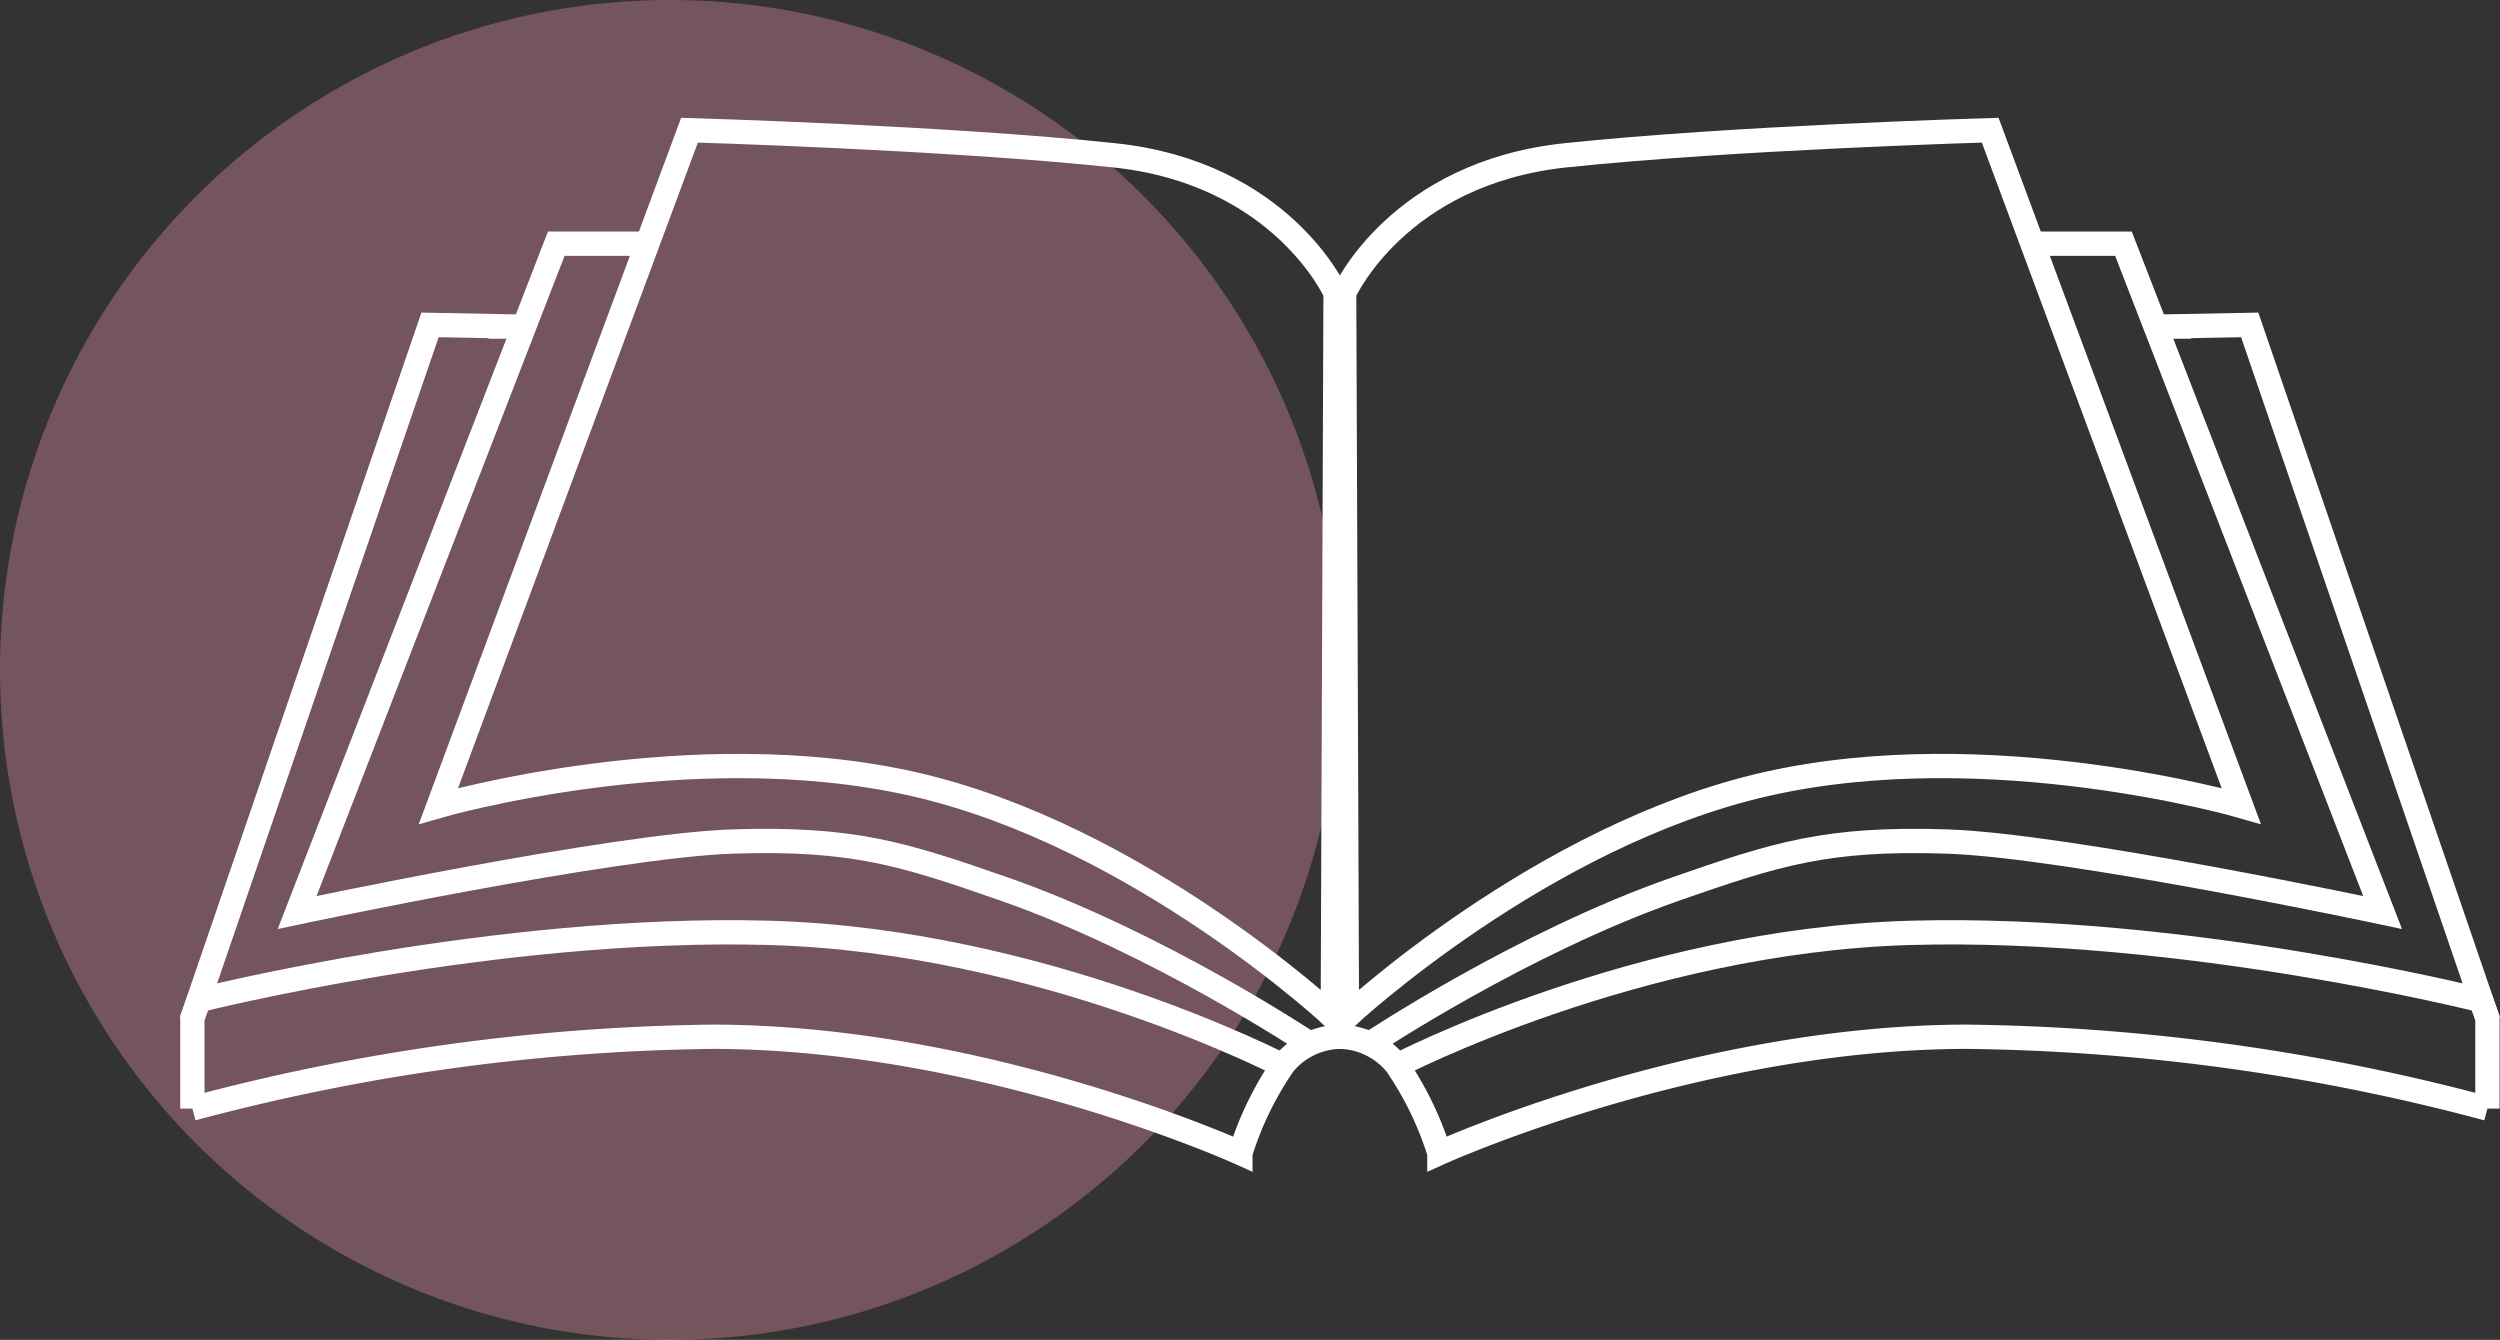 <svg id="pink-book" xmlns="http://www.w3.org/2000/svg" width="205.904" height="110.354" viewBox="0 0 205.904 110.354">
  <rect x="0" y="0" width="205.904" height="110.354" fill="#333333" stroke="none"/>
  <circle id="Ellipse_182" data-name="Ellipse 182" cx="55.177" cy="55.177" r="55.177" fill="#ee92ad" opacity="0.35"/>
  <g id="Group_210" data-name="Group 210" transform="translate(15.839 10.721)">
    <g id="Group_187" data-name="Group 187" transform="translate(0)">
      <g id="Group_173" data-name="Group 173">
        <path id="Path_350" data-name="Path 350" d="M609.905,5261.492l.229-59.608s-4.4-9.876-18.235-11.335-34.975-2.069-34.975-2.069l-20.674,55.657s20.7-6,39.17-1.792S609.905,5261.492,609.905,5261.492Z" transform="translate(-515.974 -5188.479)" fill="none" stroke="#fff" stroke-width="2"/>
        <path id="Path_351" data-name="Path 351" d="M554.47,5196.862h-7.317l-21.342,55.084s26.024-5.534,35.913-5.848,14,1.018,22.277,3.9c12.712,4.433,25.216,12.766,25.216,12.766" transform="translate(-517.177 -5187.512)" fill="none" stroke="#fff" stroke-width="2"/>
        <path id="Path_352" data-name="Path 352" d="M553.069,5197h2.621l-7.435-.141-19.07,55.627s24.476-6.185,47.007-5.555,42.374,10.979,42.374,10.979" transform="translate(-528.677 -5180.821)" fill="none" stroke="#fff" stroke-width="2"/>
        <path id="Path_353" data-name="Path 353" d="M519.7,5251.327c-.14.406-.61,1.724-.61,1.724v7.433a172.979,172.979,0,0,1,42.865-5.918c22.41.024,43.454,9.577,43.454,9.577a27.219,27.219,0,0,1,3.545-7.3,6.182,6.182,0,0,1,4.961-2.276" transform="translate(-519.085 -5179.899)" fill="none" stroke="#fff" stroke-width="2"/>
      </g>
    </g>
    <g id="Group_211" data-name="Group 211" transform="translate(94.204)">
      <g id="Group_173-2" data-name="Group 173">
        <path id="Path_350-2" data-name="Path 350" d="M536.48,5261.492l-.229-59.608s4.4-9.876,18.234-11.335,34.975-2.069,34.975-2.069l20.674,55.657s-20.7-6-39.17-1.792S536.48,5261.492,536.48,5261.492Z" transform="translate(-535.587 -5188.479)" fill="none" stroke="#fff" stroke-width="2"/>
        <path id="Path_351-2" data-name="Path 351" d="M580.556,5196.862h7.317l21.342,55.084s-26.024-5.534-35.913-5.848-14,1.018-22.277,3.9c-12.712,4.433-25.216,12.766-25.216,12.766" transform="translate(-523.024 -5187.512)" fill="none" stroke="#fff" stroke-width="2"/>
        <path id="Path_352-2" data-name="Path 352" d="M594.682,5197h-2.621l7.435-.141,19.07,55.627s-24.476-6.185-47.007-5.555-42.374,10.979-42.374,10.979" transform="translate(-524.25 -5180.821)" fill="none" stroke="#fff" stroke-width="2"/>
        <path id="Path_353-2" data-name="Path 353" d="M613.3,5251.327c.14.406.61,1.724.61,1.724v7.433a172.979,172.979,0,0,0-42.865-5.918c-22.41.024-43.454,9.577-43.454,9.577a27.221,27.221,0,0,0-3.545-7.3,6.182,6.182,0,0,0-4.961-2.276" transform="translate(-519.085 -5179.899)" fill="none" stroke="#fff" stroke-width="2"/>
      </g>
    </g>
  </g>
</svg>

